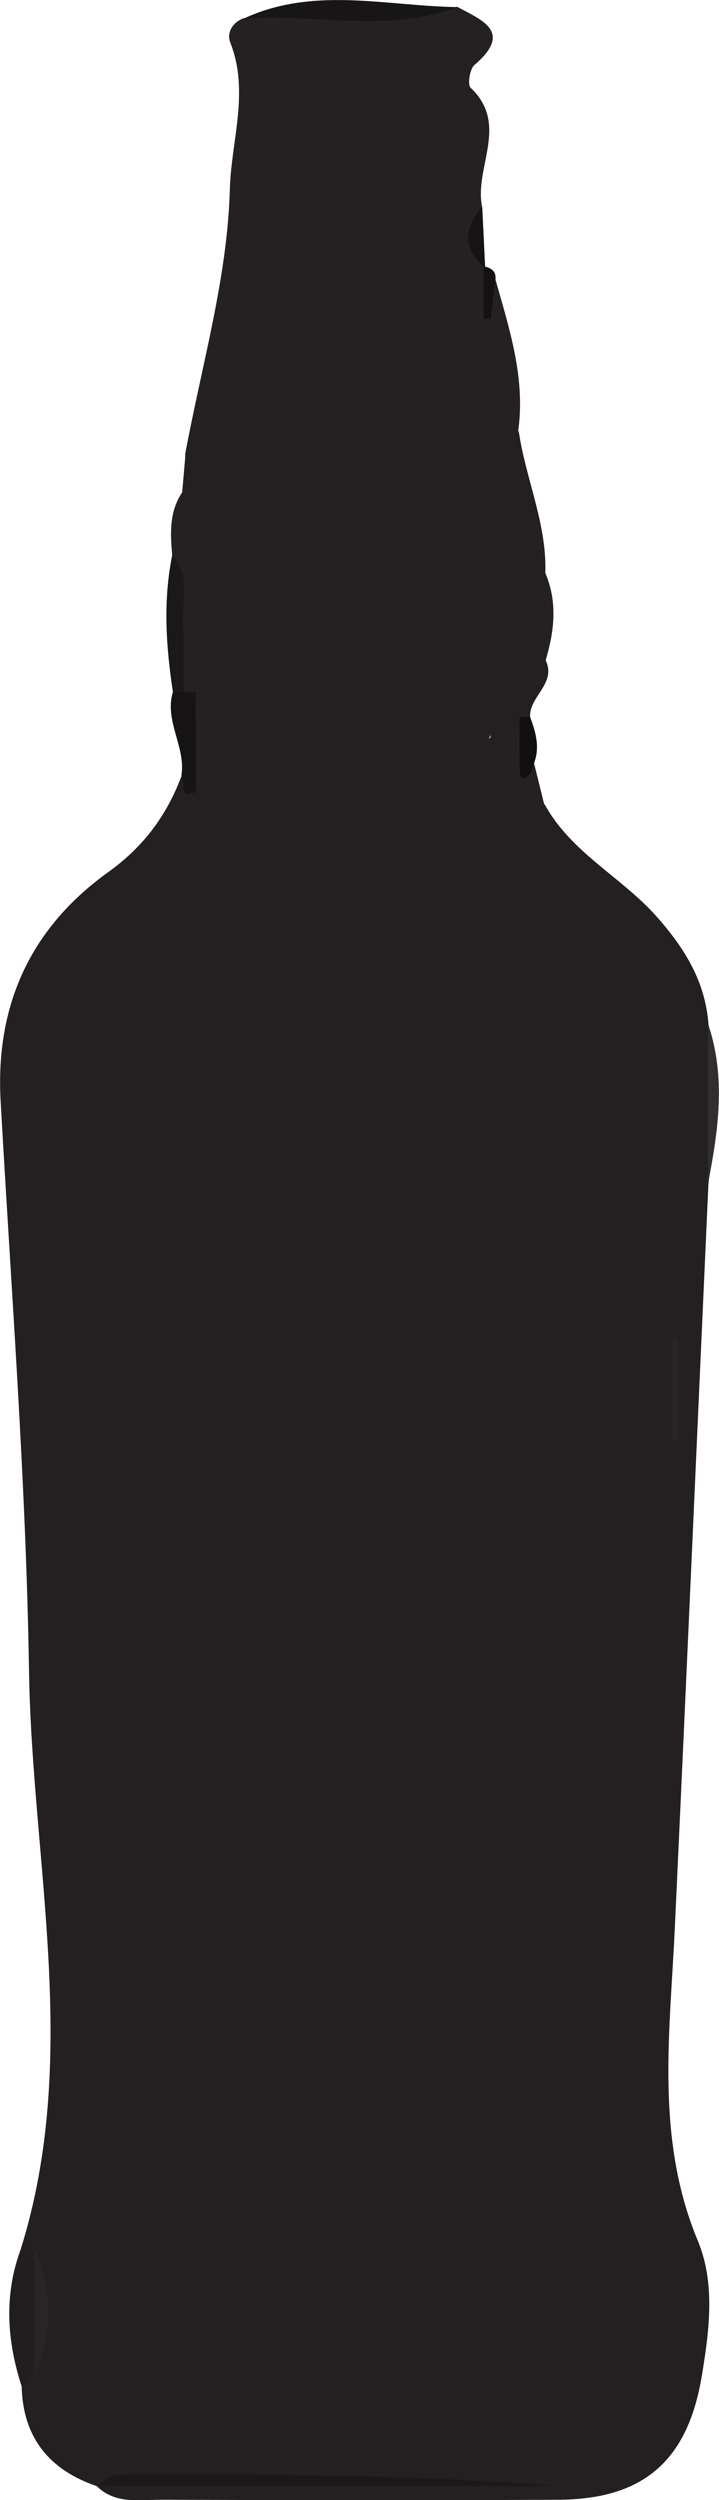 <?xml version="1.0" encoding="UTF-8"?>
<svg id="Layer_2" data-name="Layer 2" xmlns="http://www.w3.org/2000/svg" viewBox="0 0 57.75 200.54">
  <g id="Layer_1-2" data-name="Layer 1">
    <g>
      <path d="M7.74,199.41c-3.8-1.31-5.9-3.9-6-7.99.46-.54.38-1.23.51-1.87.44-2.67.3-5.34.07-8.01-.13-.43-.35-.8-.66-1.11,4.83-15.39.91-30.94.67-46.4-.24-15.25-1.43-30.49-2.28-45.73-.43-7.72,2.43-13.89,8.65-18.35,2.83-2.03,4.71-4.56,5.89-7.74.71-.77.03,2.31,1.14.4.91-2.41.85-4.71-.83-6.81-.39-.23-.59-.56-.64-1,0-1.34-.05-2.67.05-3.99.04-3.77,2.83-7.46.32-11.3.09-.99.17-1.98.26-2.97,5.74-.37,8.03,1.28,8.15,6.45.21,8.96.06,17.94.07,26.9,0,3.81-1.55,6.45-5.54,5.84-5.02-.76-8.22,3.05-12.38,4.35-2.61.82-1.78,5.32-2.84,7.24.26-.73.55-2.33,1.82-3.34,1.81-1.45,3.11.12,4.41.97,2.32,1.52,3.41,1.32,3.85-1.73.81-5.67,1.27-5.99,6.89-6.07,6.48-.1,12.96.02,19.44-.05,2.13-.02,4.34.15,5.6-2.3,1.38-2.68-1.14-3.18-2.19-4.66-1.56-2.19-2.22-4.68,1.58-5.62,2.12,3.88,6.17,5.82,9.01,9.02,2.24,2.53,3.87,5.17,4.14,8.56.55,4.29.54,8.59,0,12.88-.9,19.9-1.77,39.8-2.7,59.7-.39,8.43-1.57,16.85,1.85,25.06,1.42,3.42.92,7.21.32,10.84-1.13,6.79-4.67,9.89-11.49,9.93-10.64.06-21.27.04-31.91,0-1.78,0-3.7.38-5.2-1.09,11.81-1.14,23.63-.09,35.45-.58-11.81.5-23.64-.64-35.45.58Z" style="fill: #241f21; stroke-width: 0px;"/>
      <path d="M43.72,64.51c-2.08,2.87-4.02,5.67,2.04,5.56.95-.02,1.7.32.93,1.44-1.56,2.26.6,6.91-4.39,6.96-5.48.05-10.96.02-16.44.02-1.83,0-3.68.19-5.48-.04-4.89-.62-7.52.7-6.74,6.32.46,3.31-.72,4.79-4.23,2.44-4.7-3.14-5.65-2.61-7.41,3.89-.36-3.61-.51-6.39.41-9.24.73-2.27.25-5.58,4.4-3.5.42.21,1.63-.18,1.77-.56,1.82-4.78,5.9-3.3,9.27-3.25,3.16.05,3.95-1.25,3.91-4.15-.13-9.29-.24-18.6.03-27.89.15-5.25-4.54-4.12-6.93-6.01,1.31-7.1,3.41-14.19,3.6-21.32.1-3.82,1.59-7.84.04-11.75-.3-.77.13-1.61,1.05-1.96,5.67-1.29,11.5.46,17.16-.93,2.02,1.09,4.52,2,1.39,4.68-.37.32-.56,1.57-.3,1.82,3.11,2.93.31,6.36.91,9.47-.7,1.68-1.06,3.35.24,4.93l-.12-.13c.44,1.32.58,2.62.08,3.82.85-.6-.18-2.11.86-2.8,1.12,3.98,2.44,7.93,1.86,12.17-.65,5.06-.63,10.14-.57,15.22.04,3-.09,5.94-1.81,9.57.16-.27,1.24-.74.61-.95-.11-.04-.02-.17.13-.48.42-.84.6-2.07,1.99-1.05.69,1.37-.53,3.13.9,4.35.27,1.1.55,2.21.82,3.31Z" style="fill: #252022; stroke-width: 0px;"/>
      <path d="M41.73,57.52c-2.32,1.64.09,4.5-1.63,6.29-1.58-2.4-.42-24.22,1.56-29.27.54,3.83,2.27,7.44,2.14,11.39.61,2.34.64,4.69.03,7.04.89,1.87-1.35,2.89-1.25,4.55-.29.44-.57.44-.85,0Z" style="fill: #241f21; stroke-width: 0px;"/>
      <path d="M14.62,39.5c3.45-.98,2.56,1.91,2.37,3.17-.41,2.67-.6,5.5-2.25,7.85-1.21-1.85.19-4.11-.91-5.98-.15-1.75-.25-3.48.8-5.04Z" style="fill: #252022; stroke-width: 0px;"/>
      <path d="M2.75,190.39c-.34.34-.68.69-1.01,1.03-1.19-3.66-1.43-7.32-.08-10.99.36,0,.73.01,1.09.02.77,3.32.76,6.63,0,9.95Z" style="fill: #221e1f; stroke-width: 0px;"/>
      <path d="M36.72.57c-5.62,2.13-11.44.49-17.16.93,5.59-2.62,11.42-1.02,17.16-.93Z" style="fill: #181516; stroke-width: 0px;"/>
      <path d="M56.86,94.97c0-4.29,0-8.59,0-12.88,1.47,4.29.84,8.59,0,12.88Z" style="fill: #312e2f; stroke-width: 0px;"/>
      <path d="M14.73,55.52c.33,0,.66,0,.99.01.76,2.66,1.63,5.31.02,7.98-1.62.68-.68-.95-1.17-1.3.37-2.29-1.38-4.36-.69-6.69.28-.48.56-.48.84,0Z" style="fill: #161314; stroke-width: 0px;"/>
      <path d="M14.73,55.52c-.28,0-.56,0-.84,0-.56-3.66-.8-7.32-.06-10.98,1.66,1.79.6,3.99.91,5.98,0,1.67,0,3.33,0,5Z" style="fill: #1a1818; stroke-width: 0px;"/>
      <path d="M43.82,52.98c0-2.35-.02-4.69-.03-7.04,1.01,2.34.74,4.69.03,7.04Z" style="fill: #252022; stroke-width: 0px;"/>
      <path d="M41.73,57.52c.28,0,.57,0,.85,0,.45,1.2.8,2.4.32,3.68-.11.3-.16.66-.35.9-.35.45-.77.49-.79-.21-.05-1.46-.02-2.92-.03-4.37Z" style="fill: #110f10; stroke-width: 0px;"/>
      <path d="M39.8,22.37c-.13,1.08-.26,2.16-.39,3.24-.19-.02-.37-.03-.56-.05,0-1.4,0-2.81,0-4.21.53.14,1,.34.95,1.02Z" style="fill: #151112; stroke-width: 0px;"/>
      <path d="M38.97,21.47c-1.91-1.55-1.63-3.21-.24-4.93.08,1.64.16,3.29.24,4.93Z" style="fill: #161314; stroke-width: 0px;"/>
      <path d="M7.74,199.41c.56-.31,1.12-.89,1.68-.9,11.72-.05,23.44-.04,35.16.9H7.74s0,0,0,0Z" style="fill: #1a1818; stroke-width: 0px;"/>
      <path d="M15.74,63.5c0-2.66-.01-5.32-.02-7.98,2.57,4.29,2.57,5.03.02,7.98Z" style="fill: #252022; stroke-width: 0px;"/>
      <path d="M53.99,115.43v-7.9c.16,0,.31,0,.47,0v7.9c-.16,0-.31,0-.47,0Z" style="fill: #292426; stroke-width: 0px;"/>
      <path d="M2.75,190.39c0-3.32,0-6.63,0-9.95,1.55,3.32,1.53,6.63,0,9.95Z" style="fill: #292526; stroke-width: 0px;"/>
    </g>
  </g>
</svg>